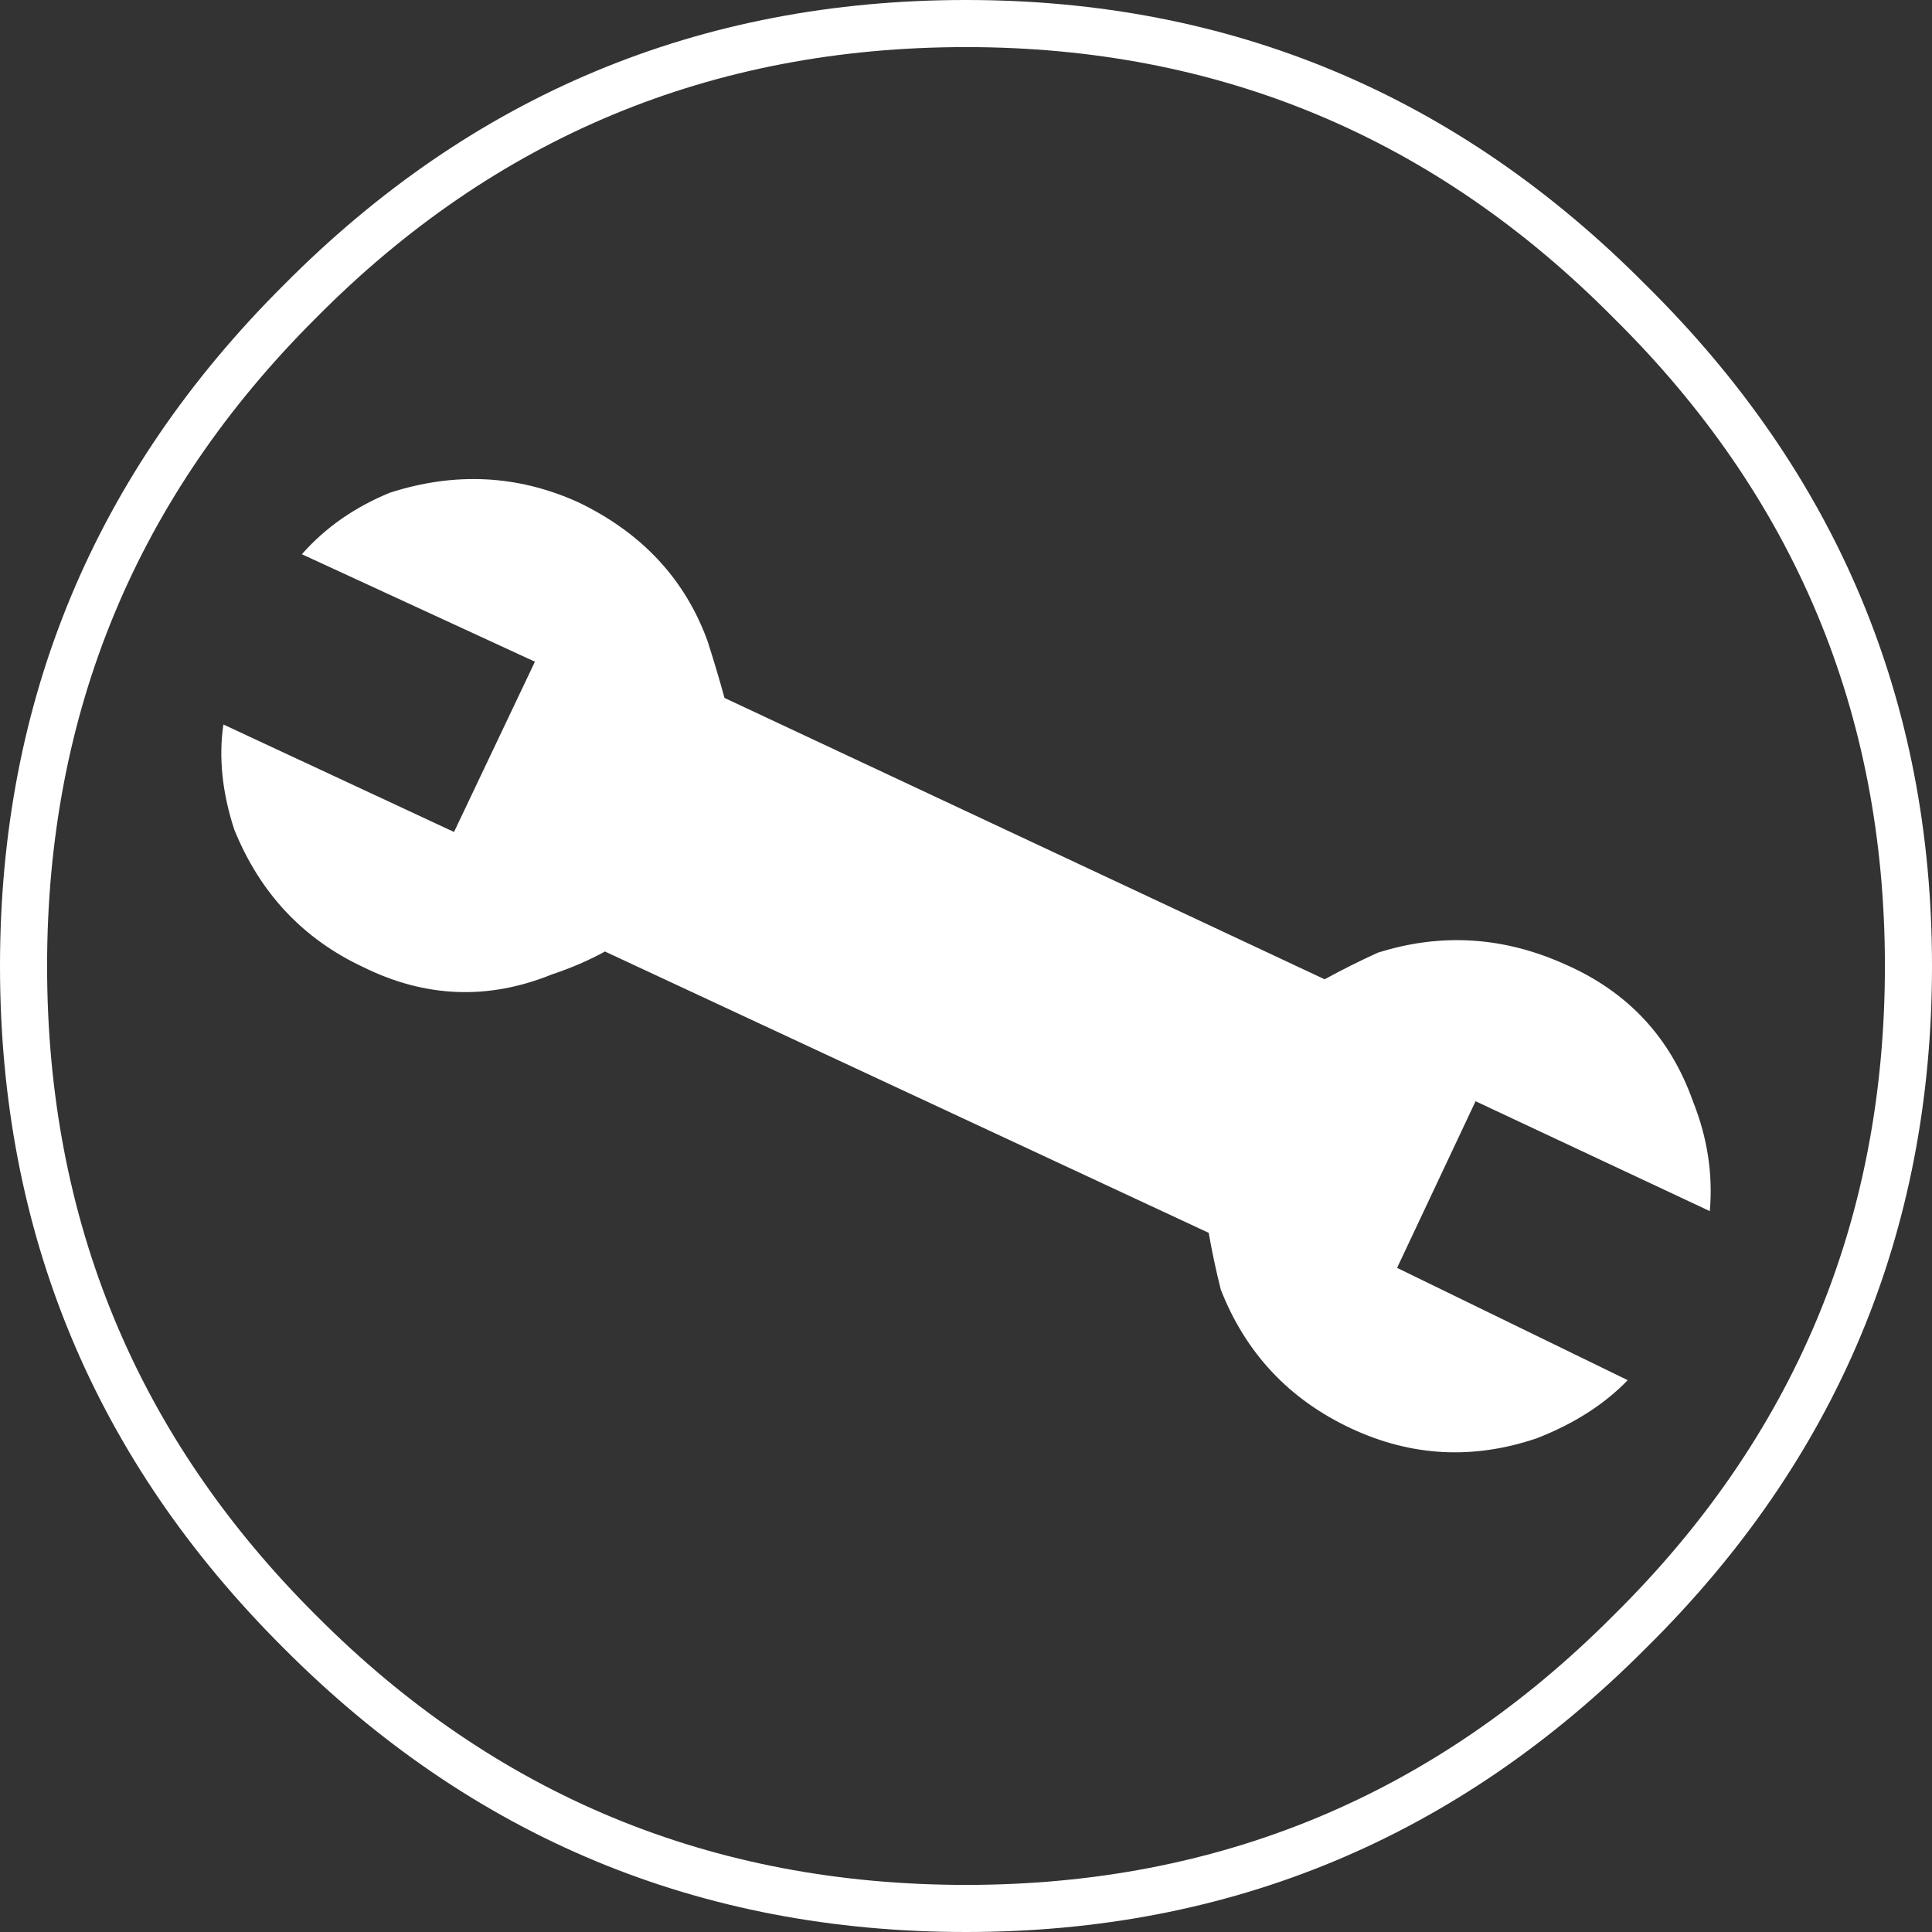 
<svg xmlns="http://www.w3.org/2000/svg" version="1.1" xmlns:xlink="http://www.w3.org/1999/xlink" preserveAspectRatio="none" x="0px" y="0px" width="80px" height="80px" viewBox="0 0 80 80">
<rect x="0" y="0" width="80" height="80" fill="#333333" stroke="none"/>
<defs/>

<g id="Layer_1">
<g transform="matrix( 1, 0, 0, 1, 0,0) ">
<g>
<g>
<path fill="#FFFFFF" stroke="none" d="
M 80 40
Q 80 23.5 68.15 11.8 56.45 0 40 0 23.45 0 11.75 11.8 0 23.5 0 40 0 56.55 11.75 68.25 23.45 80 40 80 56.45 80 68.15 68.25 80 56.55 80 40
M 66.8 13.15
Q 78.05 24.25 78.05 40 78.05 55.8 66.8 66.9 55.7 78.05 40 78.05 24.2 78.05 13.1 66.9 1.95 55.8 1.95 40 1.95 24.25 13.1 13.15 24.2 1.95 40 1.95 55.7 1.95 66.8 13.15 Z"/>
</g>
</g>
</g>

<g transform="matrix( 1, 0, 0, 1, 0,0) ">
<g>
<g>
<path fill="#FFFFFF" stroke="none" d="
M 70.1 45.6
Q 68.7 41.65 64.85 39.95 61 38.2 57.05 39.45 55.95 39.95 54.85 40.55
L 30 28.9
Q 29.7 27.8 29.3 26.55 27.9 22.7 23.95 20.8 20.2 19.1 16.15 20.4 13.95 21.3 12.5 22.95
L 22.15 27.4 18.8 34.45 9.25 30
Q 8.95 32.05 9.7 34.35 11.3 38.3 15.05 40.05 18.9 41.95 22.85 40.35 24.05 39.95 25.05 39.4
L 50.05 51.05
Q 50.25 52.2 50.55 53.4 52.1 57.35 55.95 59.15 59.7 60.9 63.65 59.55 65.95 58.65 67.4 57.15
L 57.85 52.5 61.1 45.6 70.8 50.15
Q 71 47.85 70.1 45.6 Z"/>
</g>
</g>
</g>
</g>
</svg>
